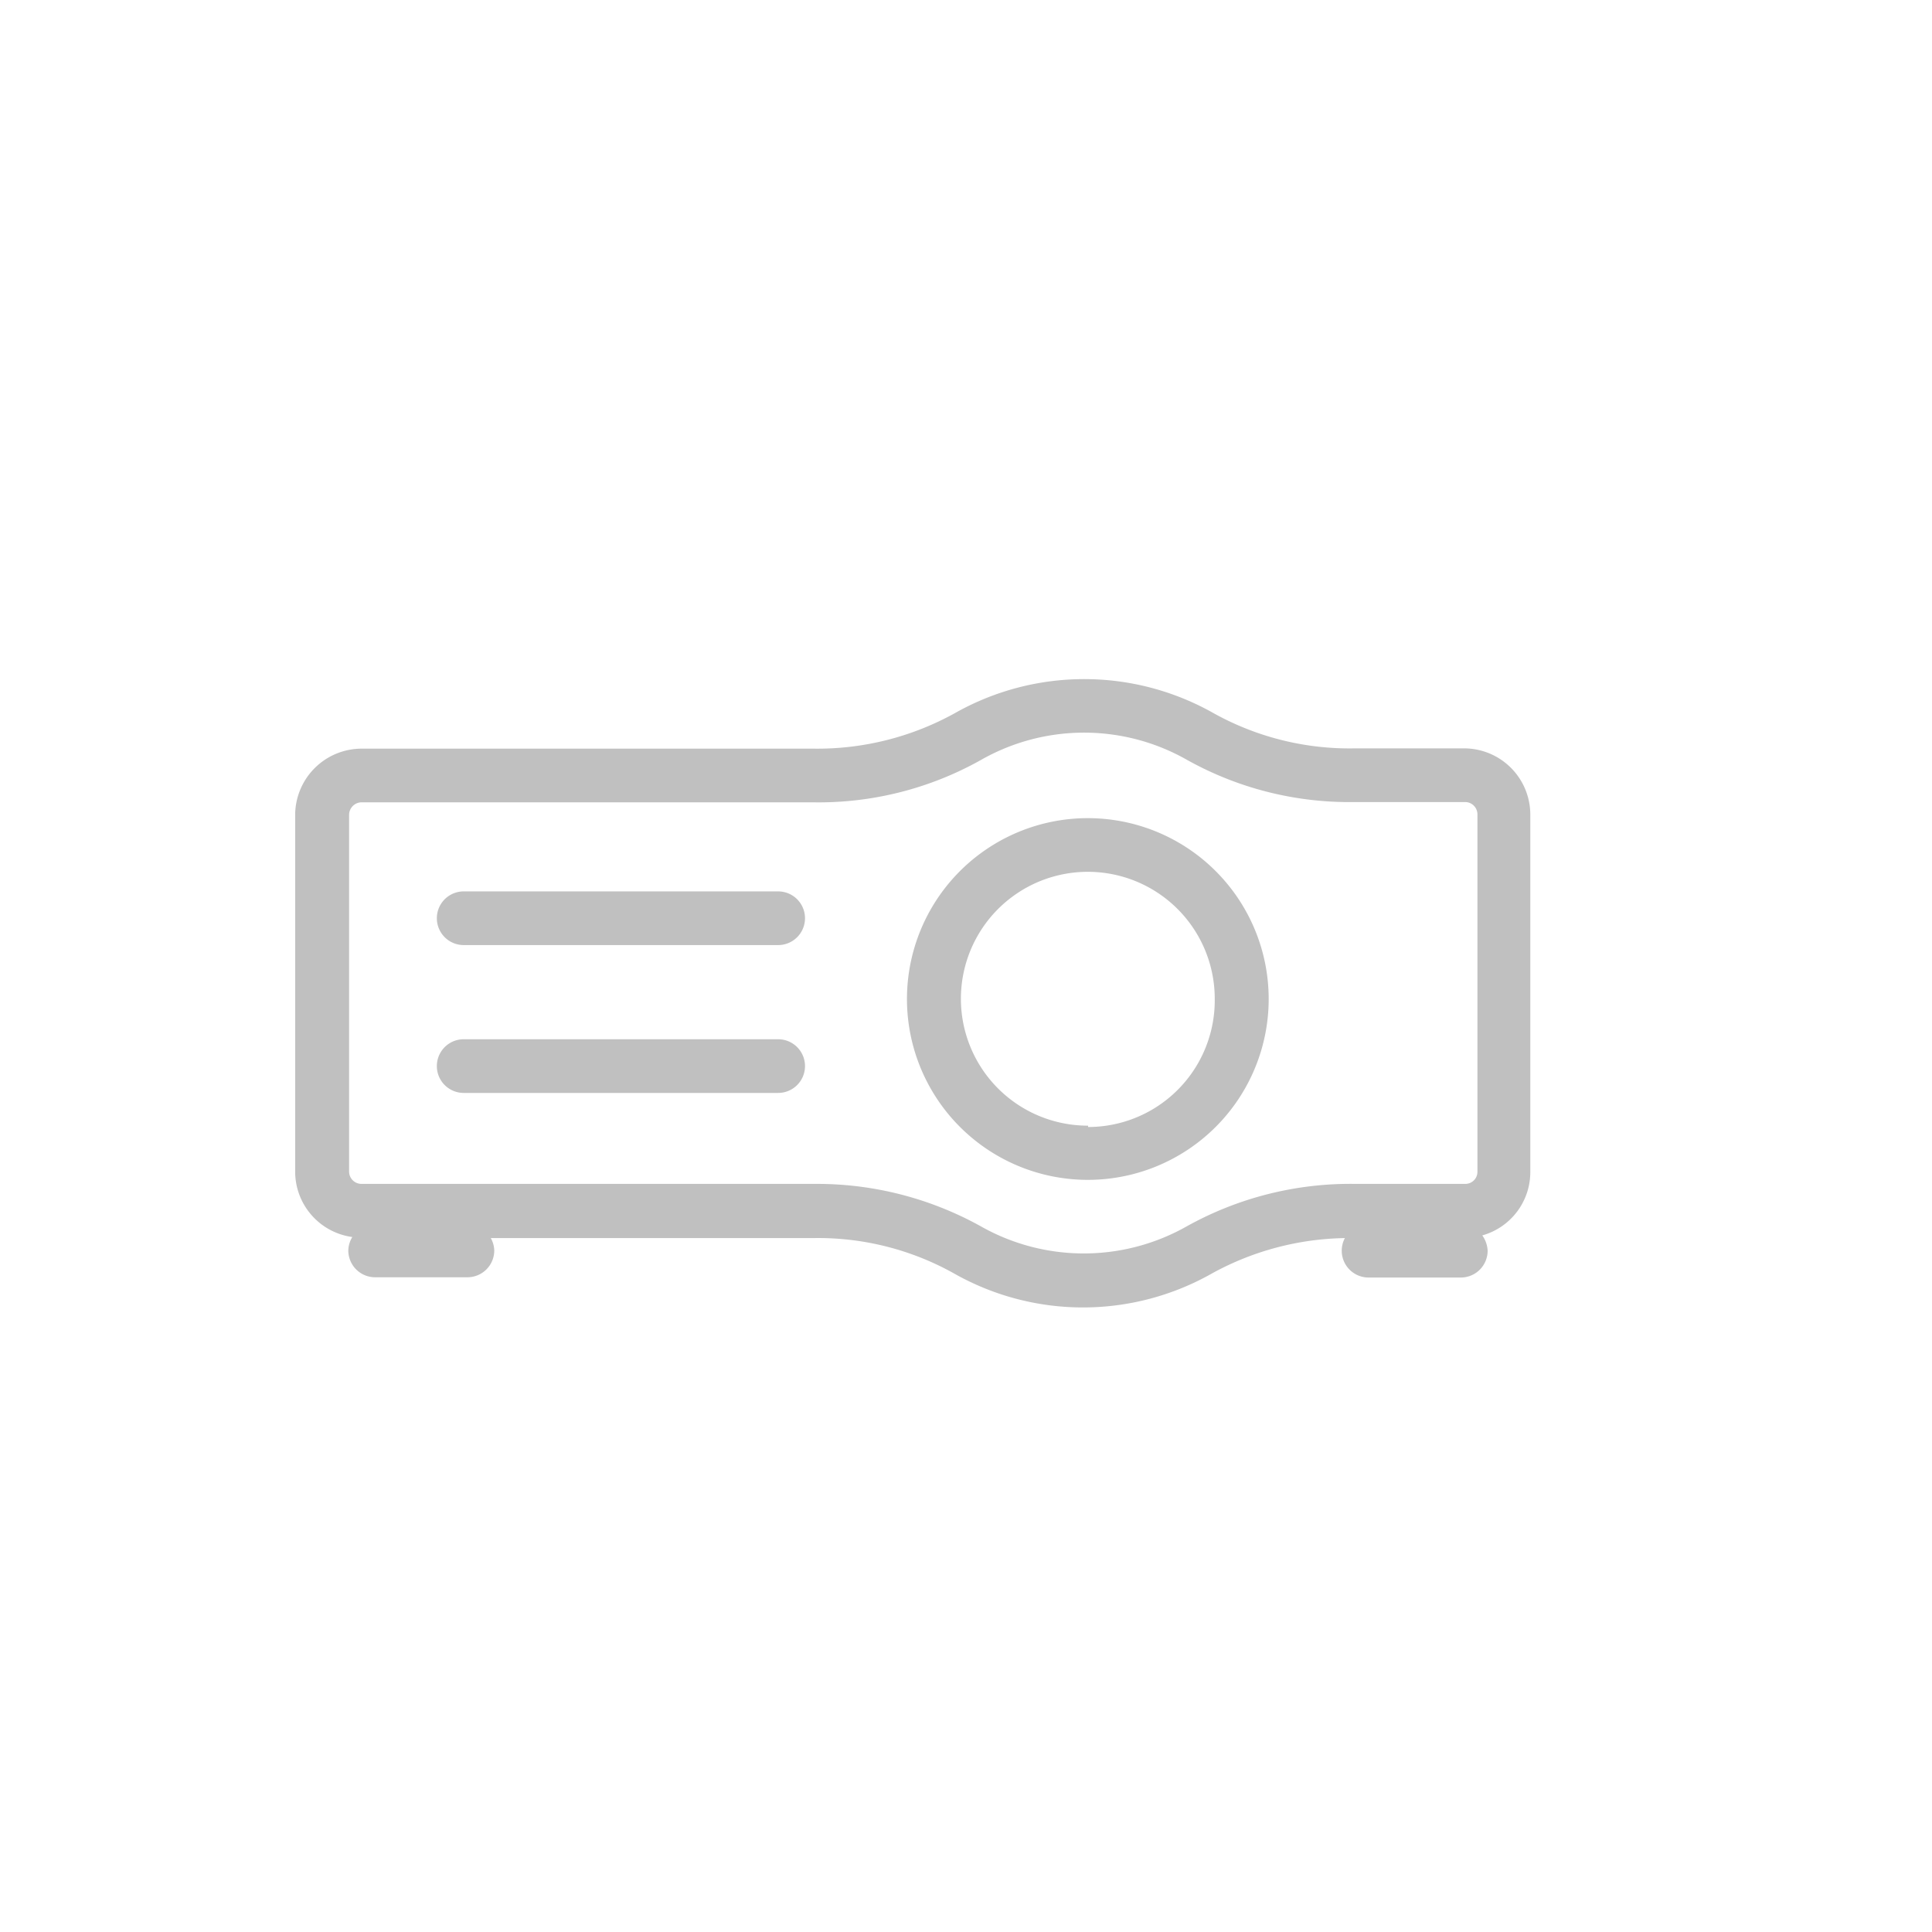 <svg id="Layer_1" data-name="Layer 1" xmlns="http://www.w3.org/2000/svg" viewBox="0 0 72 72"><defs><style>.cls-1{fill:silver;}</style></defs><title>projector_icon</title><path class="cls-1" d="M29,38.73H17.28a1,1,0,0,0,0,2H29a1,1,0,0,0,0-2Z"/><path class="cls-1" d="M29,33.22H17.28a1,1,0,0,0,0,2H29a1,1,0,0,0,0-2Z"/><path class="cls-1" d="M40.55,30.49a6.74,6.74,0,1,0,6.73,6.73A6.74,6.74,0,0,0,40.55,30.49Zm0,11.46a4.73,4.73,0,1,1,4.72-4.73A4.72,4.72,0,0,1,40.55,42Z"/><path class="cls-1" d="M54.61,27.89H50.47a10.43,10.43,0,0,1-5.24-1.31,9.79,9.79,0,0,0-9.65,0,10.58,10.58,0,0,1-5.27,1.32H13.48A2.48,2.48,0,0,0,11,30.36V43.67a2.46,2.46,0,0,0,2.13,2.43,1,1,0,0,0-.15.5,1,1,0,0,0,1,1h3.44a1,1,0,0,0,1-1,1,1,0,0,0-.13-.46h12a10.37,10.37,0,0,1,5.25,1.31,9.75,9.75,0,0,0,9.64,0,10.62,10.62,0,0,1,4.94-1.31A1,1,0,0,0,51,47.61h3.44a1,1,0,0,0,1-1,1.06,1.06,0,0,0-.2-.57,2.45,2.45,0,0,0,1.79-2.36V30.35A2.47,2.47,0,0,0,54.61,27.89ZM44.23,45.7a7.79,7.79,0,0,1-7.68,0,12.58,12.58,0,0,0-6.08-1.58h-17a.46.46,0,0,1-.46-.45V30.36a.47.47,0,0,1,.46-.46H30.29a12.36,12.36,0,0,0,6.27-1.58,7.76,7.76,0,0,1,7.68,0,12.4,12.4,0,0,0,6.24,1.57h4.13a.46.46,0,0,1,.45.46V43.67a.45.45,0,0,1-.45.45H50.5A12.54,12.54,0,0,0,44.23,45.7Z"/></svg>